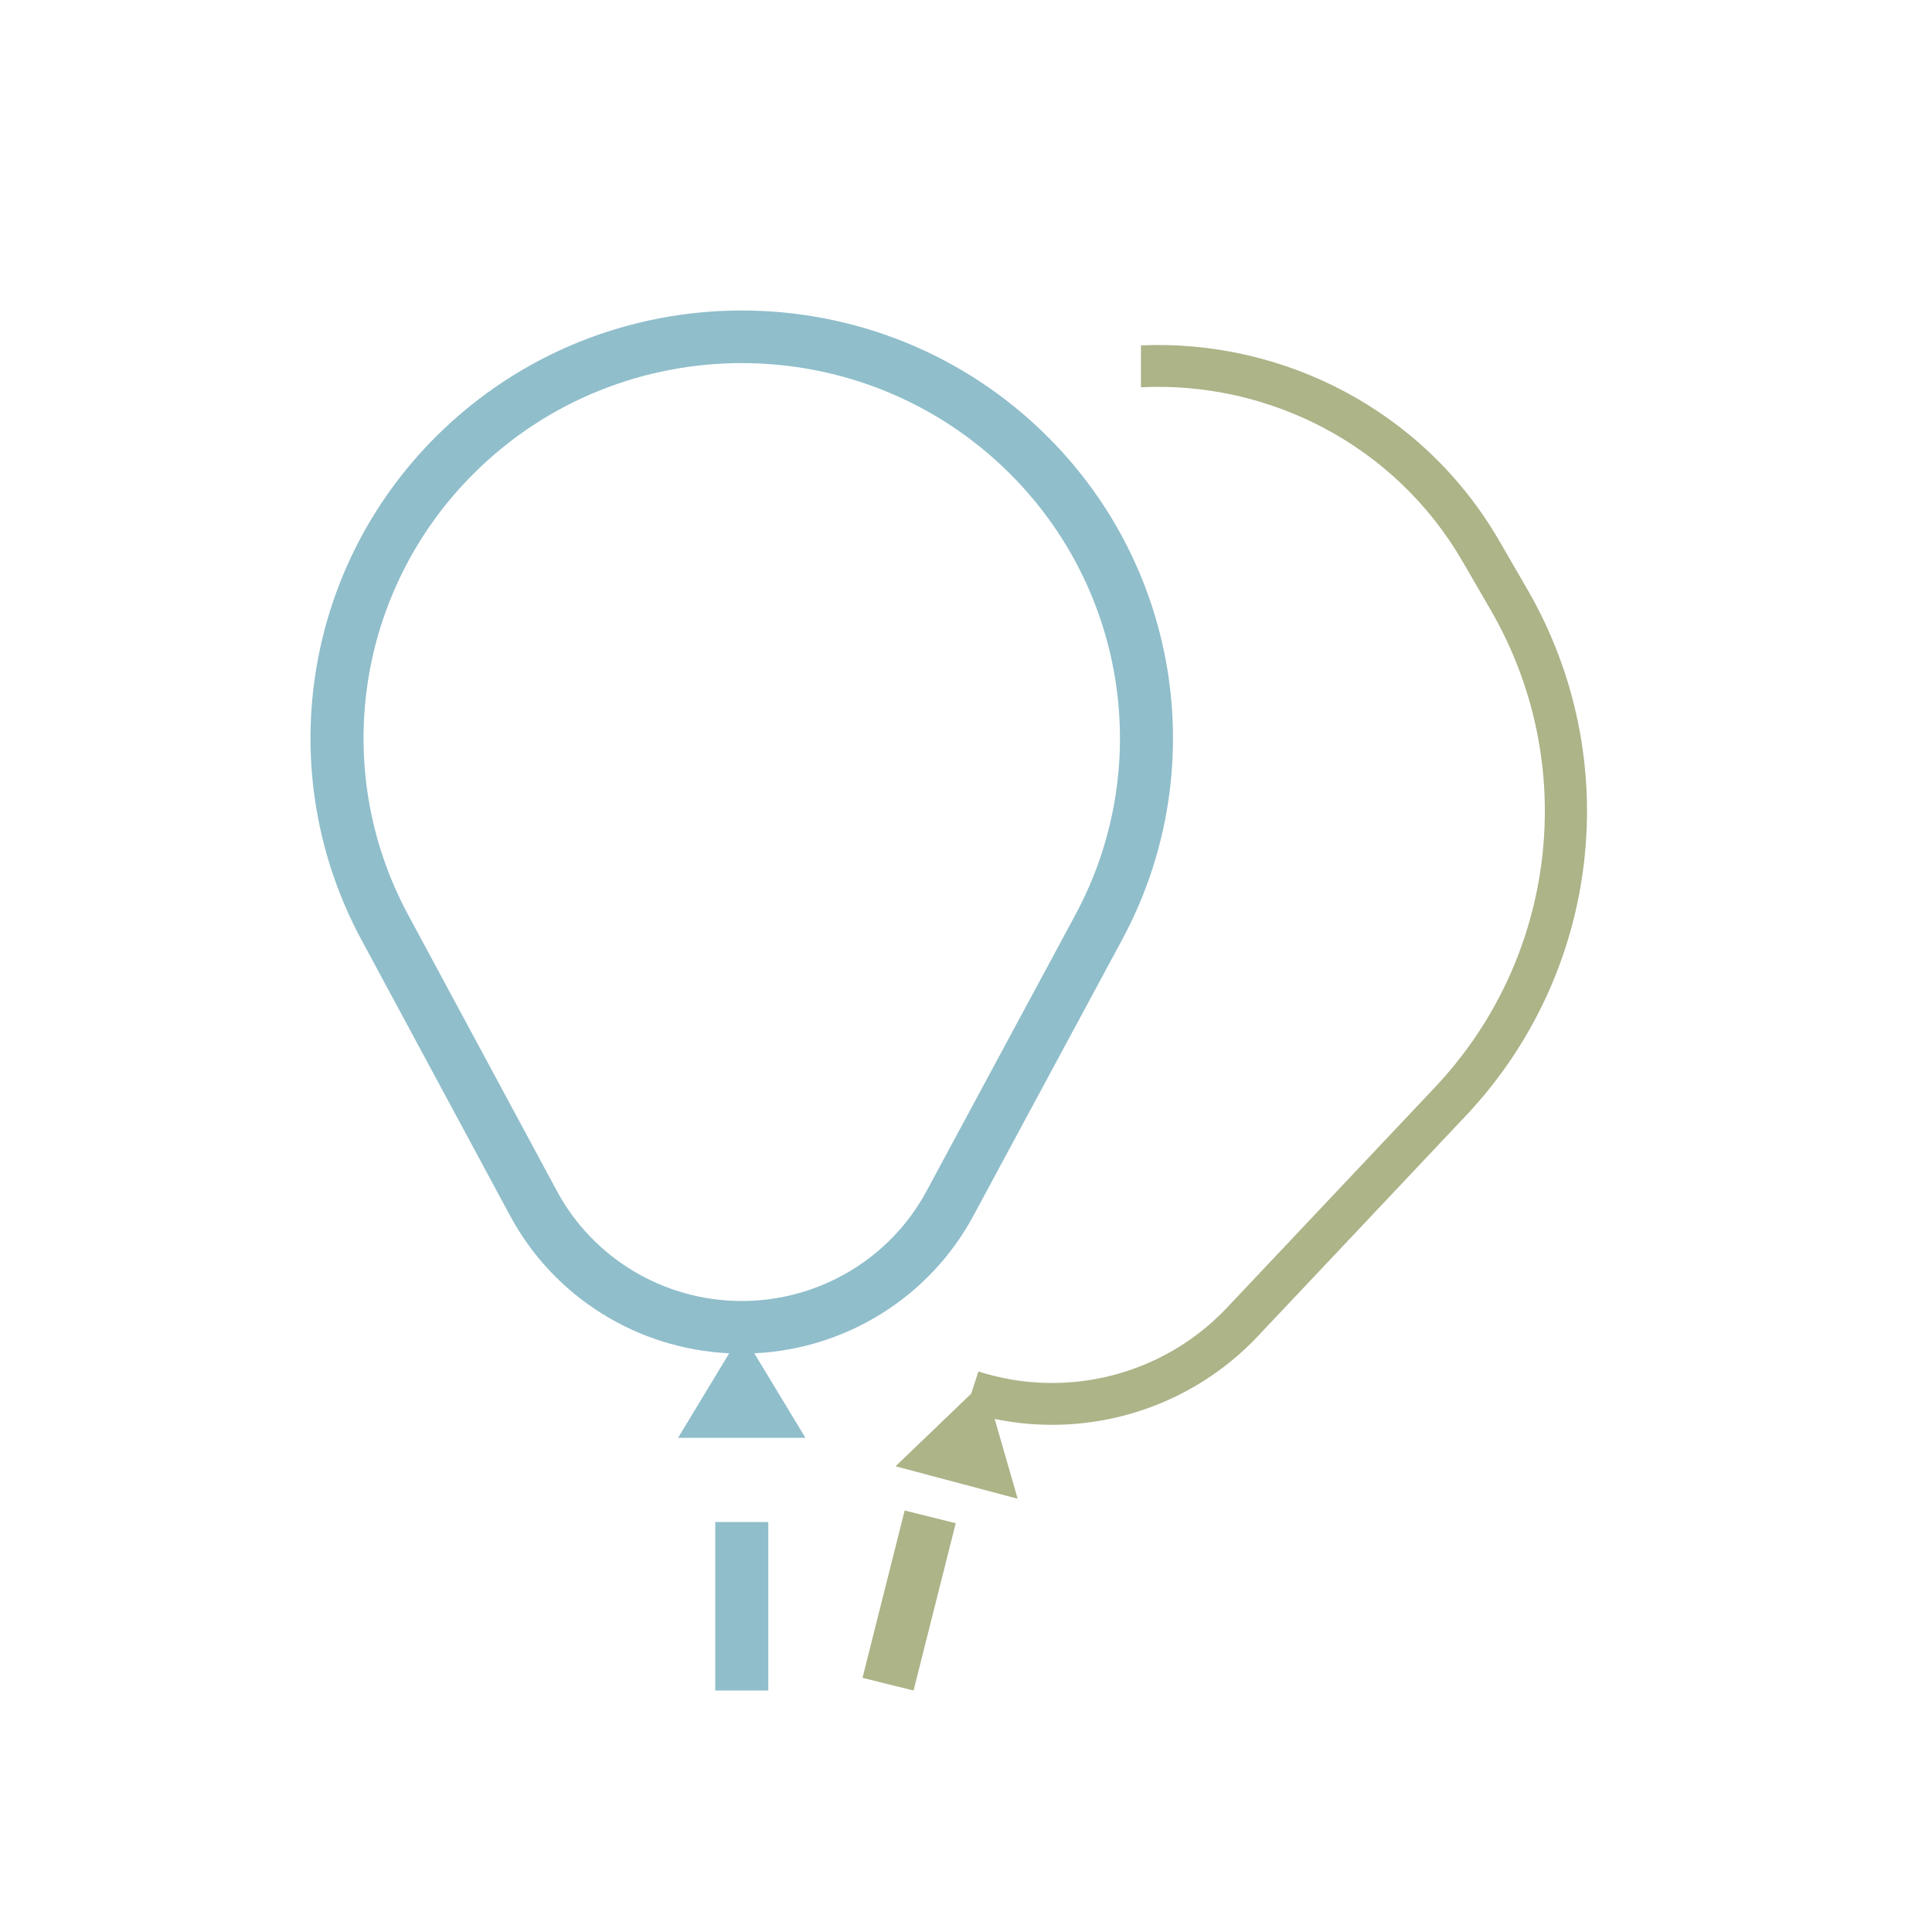 <svg width="56" height="56" viewBox="0 0 56 56" fill="none" xmlns="http://www.w3.org/2000/svg">
<path fill-rule="evenodd" clip-rule="evenodd" d="M32.525 27.238C35.115 22.429 34.234 16.506 30.353 12.645C25.468 7.785 17.532 7.785 12.647 12.645C8.766 16.506 7.885 22.429 10.475 27.238L14.789 35.245C16.055 37.595 18.471 39.1 21.136 39.226L19.654 41.676H23.346L21.864 39.226C24.529 39.1 26.945 37.595 28.211 35.245L32.525 27.238ZM26.855 34.527L31.169 26.519C33.441 22.302 32.668 17.108 29.264 13.721C24.98 9.459 18.02 9.459 13.736 13.721C10.332 17.108 9.559 22.302 11.831 26.519L16.145 34.527C17.201 36.486 19.26 37.71 21.5 37.71C23.74 37.71 25.799 36.486 26.855 34.527Z" fill="#90BECB"/>
<path d="M20.732 44.117V49H22.269V44.117H20.732Z" fill="#90BECB"/>
<path d="M33.071 11.225C36.763 11.045 40.423 12.875 42.394 16.275L43.207 17.678C45.794 22.141 45.139 27.757 41.593 31.516L35.564 37.905C33.726 39.854 30.92 40.573 28.36 39.753L28.151 40.396L25.958 42.501L29.498 43.442L28.831 41.129C31.599 41.702 34.496 40.812 36.456 38.734L42.485 32.344C46.398 28.197 47.121 21.999 44.266 17.074L43.453 15.67C41.257 11.881 37.185 9.832 33.071 10.011V11.225Z" fill="#ACB488"/>
<path d="M26.222 43.783L25 48.633L26.48 49L27.702 44.151L26.222 43.783Z" fill="#ACB488"/>
</svg>
